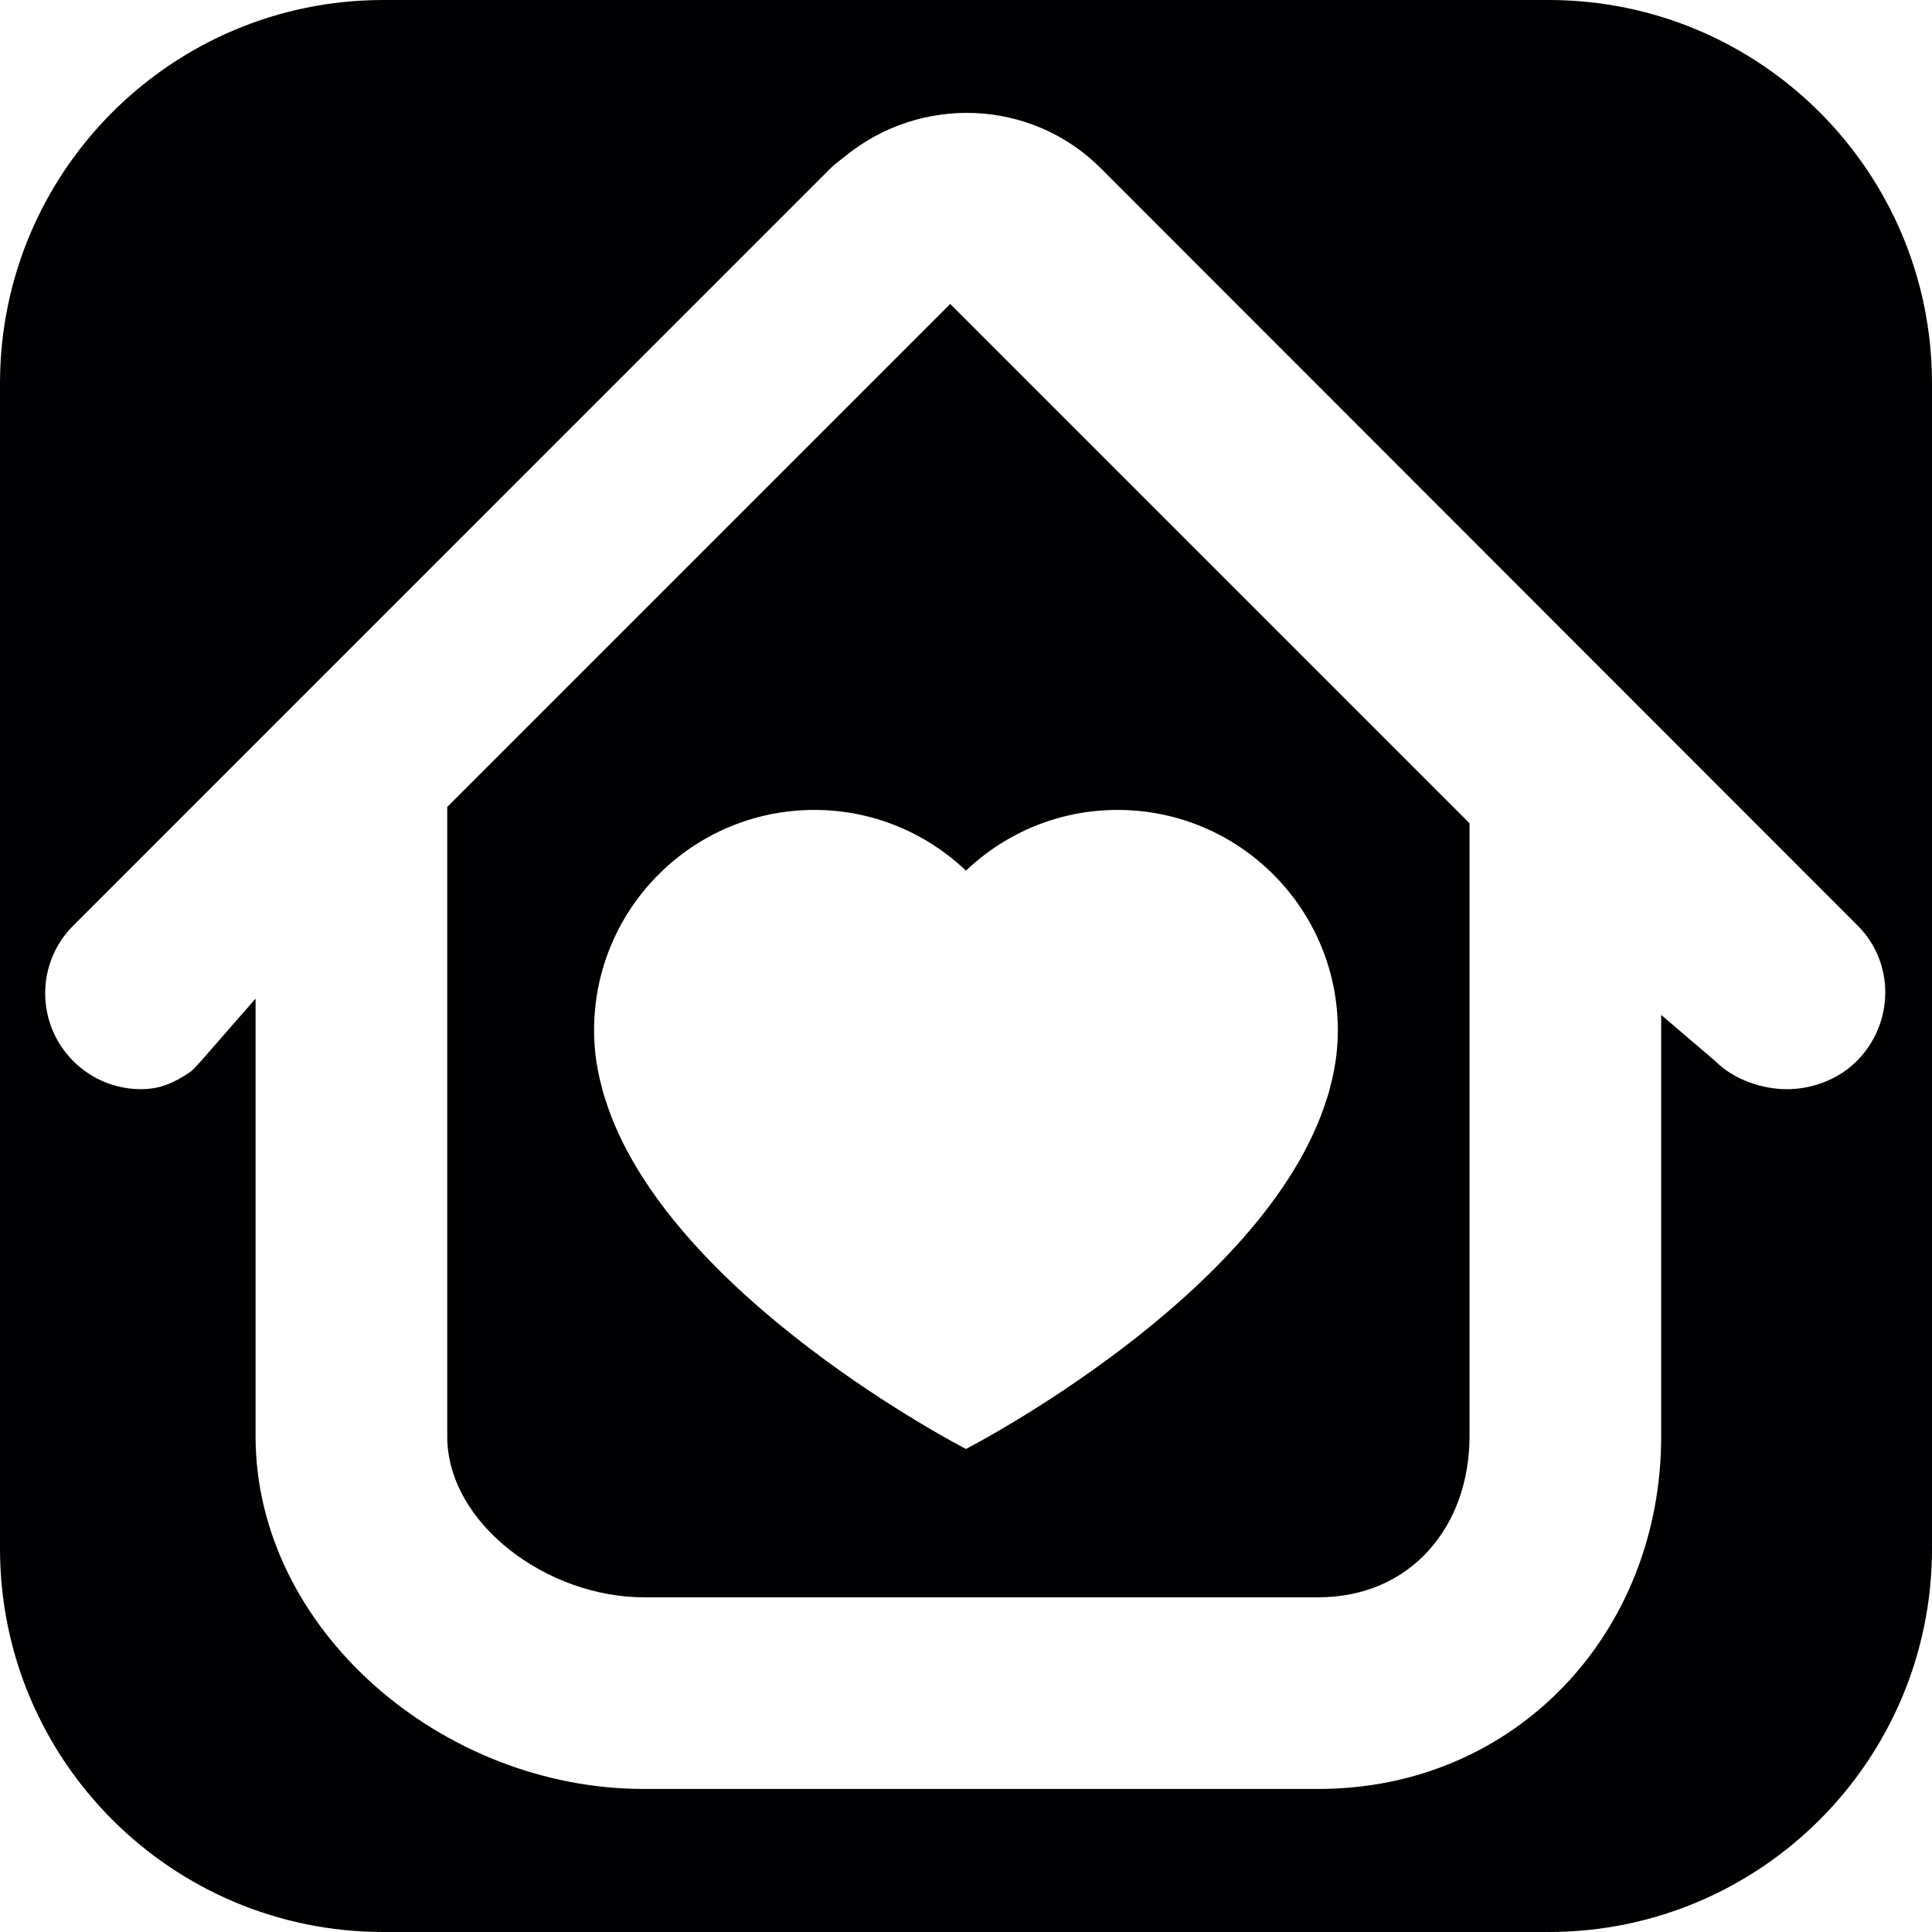 <?xml version="1.0" encoding="windows-1252"?>
<!-- Generator: Adobe Illustrator 18.1.1, SVG Export Plug-In . SVG Version: 6.00 Build 0)  -->
<svg version="1.1" id="Capa_1" xmlns="http://www.w3.org/2000/svg" xmlns:xlink="http://www.w3.org/1999/xlink" x="0px" y="0px" viewBox="0 0 491.592 491.592" style="enable-background:new 0 0 491.592 491.592;" xml:space="preserve">
<g>
	<g>
		<path style="fill:#010002;" d="M113.8,205.328v160.133c0,22.256,25.483,40.968,49.966,40.968h171.667    c23.427,0,38.481-17.932,38.481-40.968V209.473l-132.13-132.13L113.8,205.328z M284.354,206.084    c30.954,0,56.055,25.093,56.055,56.055c0,1.821-0.098,3.633-0.276,5.43c-0.309,3.203-0.935,6.308-1.756,9.332    c-0.138,0.512-0.244,1.032-0.398,1.544c-0.122,0.398-0.26,0.78-0.39,1.171c-15.607,49.983-91.804,89.065-91.804,89.065    s-76.197-39.09-91.804-89.065c-0.13-0.39-0.268-0.772-0.39-1.171c-0.146-0.512-0.26-1.024-0.398-1.544    c-0.821-3.024-1.447-6.129-1.756-9.332c-0.179-1.796-0.276-3.609-0.276-5.43c0-30.954,25.093-56.055,56.055-56.055    c14.957,0,28.507,5.893,38.562,15.444C255.847,211.977,269.397,206.084,284.354,206.084z"/>
		<path style="fill:#010002;" d="M394.049,0H97.543C43.675,0,0,43.675,0,97.543v296.506c0,53.868,43.675,97.543,97.543,97.543    h296.506c53.868,0,97.543-43.675,97.543-97.543V97.543C491.592,43.675,447.917,0,394.049,0z M472.433,269.999    c-4.755,4.763-11.502,7.145-17.745,7.145c-6.243,0-13.485-2.382-18.241-7.145l-13.762-11.762v107.216    c0,49.934-36.928,89.739-87.252,89.739H163.766c-51.348,0-98.738-40.659-98.738-89.739V254.091l-13.892,15.9    c-1.187,1.187-1.691,2.089-3.04,2.983c-4.056,2.682-7.519,4.162-12.201,4.162s-9.364-1.341-13.42-4.016    c-1.349-0.894-2.642-1.935-3.829-3.129c-9.527-9.519-9.535-24.963-0.008-34.481L211.278,42.862c1.195-1.195,2.52-2.089,3.804-3.13    c19.135-15.591,47.251-14.688,65.069,3.13l192.533,192.663C482.211,245.036,481.959,260.48,472.433,269.999z"/>
	</g>
</g>
<g>
</g>
<g>
</g>
<g>
</g>
<g>
</g>
<g>
</g>
<g>
</g>
<g>
</g>
<g>
</g>
<g>
</g>
<g>
</g>
<g>
</g>
<g>
</g>
<g>
</g>
<g>
</g>
<g>
</g>
</svg>